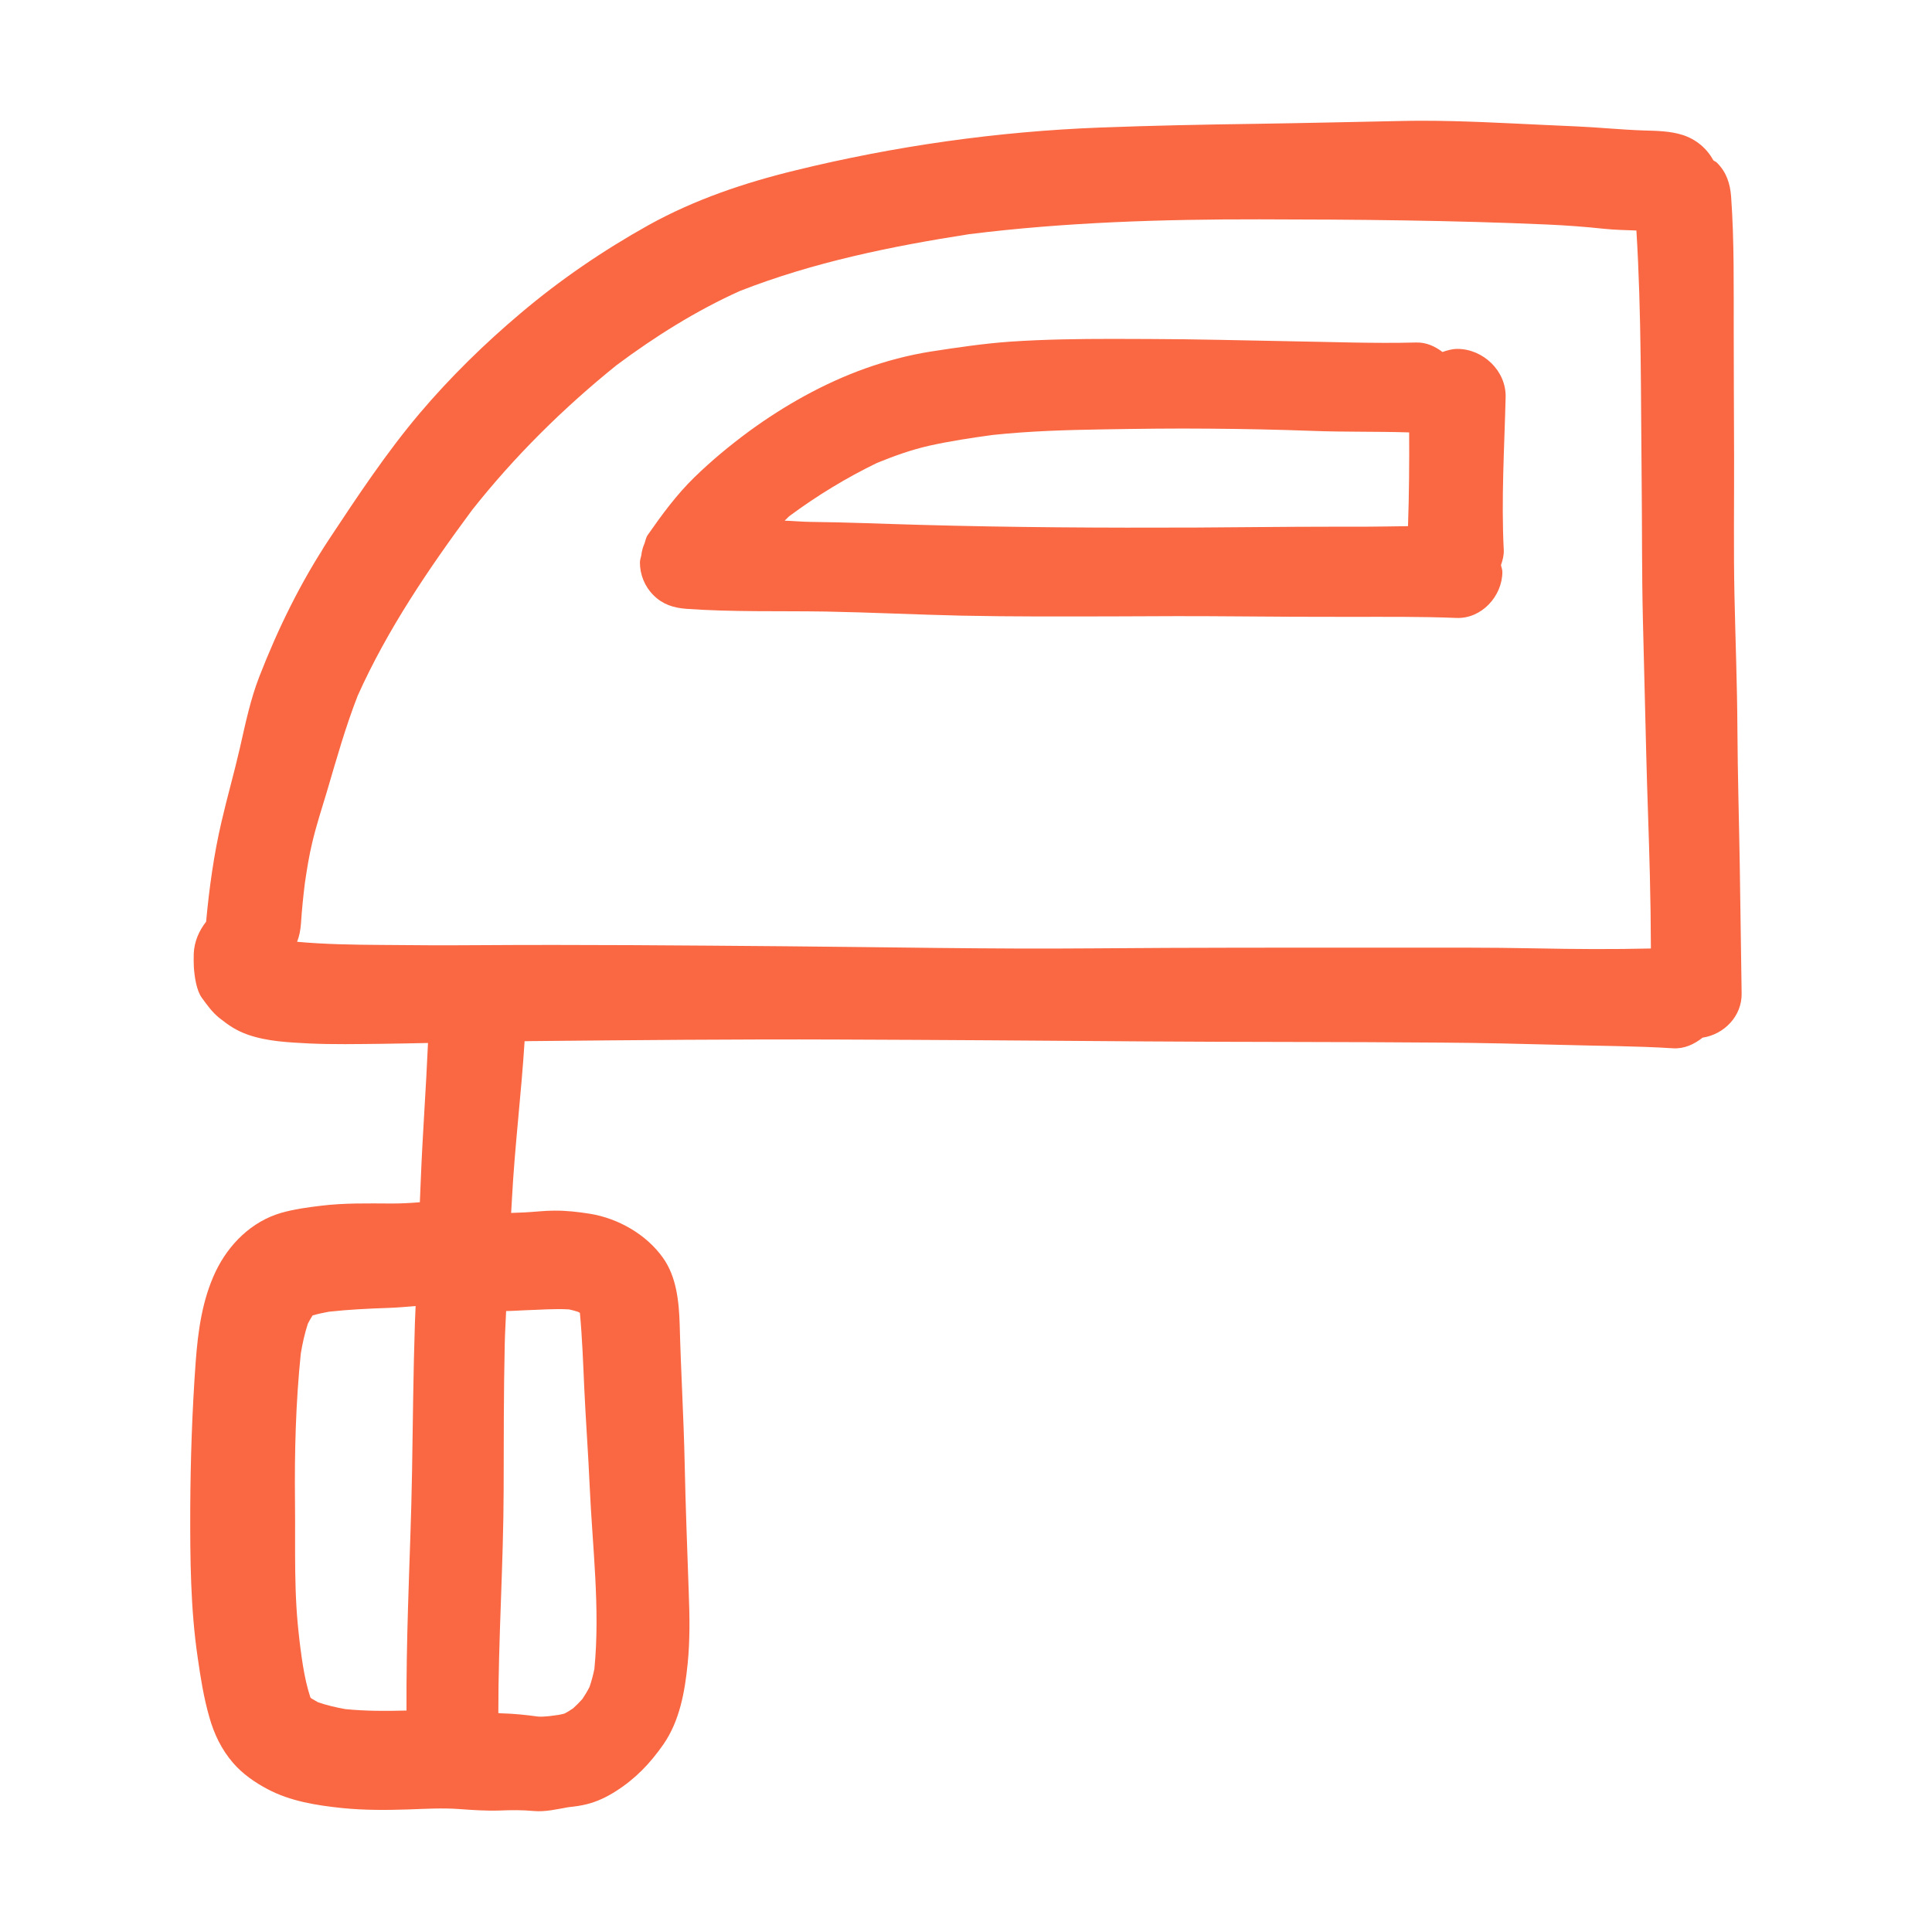 <?xml version="1.0" encoding="utf-8"?><!-- Uploaded to: SVG Repo, www.svgrepo.com, Generator: SVG Repo Mixer Tools -->
<svg version="1.1" id="designs" xmlns="http://www.w3.org/2000/svg" xmlns:xlink="http://www.w3.org/1999/xlink" 
	 width="800px" height="800px" viewBox="0 0 32 32" xml:space="preserve">
<style type="text/css">
	.sketchy_een{fill:#F96843;}"
</style>
<path class="sketchy_een" d="M28.847,16.455c-0.01-0.706-0.02-1.412-0.031-2.12c-0.012-0.751-0.035-1.504-0.039-2.255
	c-0.004-0.743-0.033-1.484-0.049-2.225c-0.016-0.767-0.004-1.533-0.006-2.3c-0.002-0.692-0.006-1.385-0.006-2.075
	c-0.002-0.739,0.01-1.48-0.043-2.22c-0.016-0.217-0.076-0.407-0.235-0.565c-0.017-0.017-0.041-0.025-0.06-0.04
	c-0.105-0.194-0.284-0.349-0.51-0.42c-0.203-0.065-0.426-0.068-0.64-0.074c-0.19-0.006-0.381-0.02-0.571-0.033
	c-0.362-0.029-0.726-0.043-1.087-0.059C24.901,2.038,24.232,2,23.562,2c-0.118,0-0.236,0.001-0.354,0.004
	c-0.804,0.016-1.608,0.035-2.411,0.047c-0.861,0.012-1.723,0.029-2.585,0.062c-1.692,0.065-3.389,0.305-5.034,0.708
	c-0.843,0.205-1.67,0.483-2.433,0.906C9.992,4.147,9.28,4.632,8.621,5.19C8.023,5.694,7.454,6.252,6.949,6.848
	C6.398,7.501,5.926,8.213,5.455,8.925c-0.473,0.716-0.849,1.482-1.16,2.282c-0.147,0.377-0.231,0.782-0.321,1.179
	c-0.094,0.411-0.211,0.816-0.305,1.224c-0.127,0.542-0.204,1.102-0.255,1.656c-0.116,0.148-0.196,0.327-0.205,0.528
	c-0.002,0.076-0.002,0.151,0.002,0.227c0.01,0.147,0.041,0.383,0.133,0.507c0.09,0.123,0.172,0.24,0.293,0.336
	c0.158,0.125,0.282,0.209,0.475,0.276c0.323,0.111,0.671,0.125,1.009,0.143c0.395,0.018,0.794,0.01,1.191,0.006
	c0.259-0.004,0.518-0.008,0.777-0.014c-0.032,0.744-0.088,1.486-0.118,2.23c-0.005,0.136-0.011,0.272-0.017,0.408
	c-0.159,0.013-0.319,0.022-0.48,0.021c-0.385-0.002-0.776-0.01-1.158,0.037c-0.225,0.027-0.446,0.057-0.663,0.119
	c-0.487,0.143-0.864,0.518-1.081,0.97c-0.223,0.469-0.293,0.986-0.331,1.5c-0.059,0.812-0.086,1.627-0.09,2.441
	c-0.002,0.817,0.004,1.641,0.123,2.45c0.047,0.331,0.1,0.665,0.192,0.986c0.078,0.28,0.203,0.542,0.395,0.763
	c0.155,0.18,0.358,0.321,0.567,0.432c0.381,0.203,0.812,0.27,1.238,0.315c0.366,0.037,0.735,0.035,1.101,0.023
	c0.28-0.01,0.561-0.027,0.843-0.006c0.221,0.016,0.44,0.031,0.663,0.024c0.192-0.008,0.377-0.01,0.567,0.008
	c0.191,0.017,0.382-0.029,0.572-0.063c0.103-0.011,0.207-0.024,0.308-0.05c0.166-0.041,0.331-0.119,0.477-0.213
	c0.327-0.207,0.569-0.46,0.79-0.776c0.272-0.393,0.356-0.874,0.403-1.34c0.039-0.387,0.033-0.78,0.018-1.17
	c-0.025-0.72-0.053-1.437-0.068-2.157c-0.016-0.761-0.063-1.521-0.082-2.284c-0.012-0.38-0.051-0.794-0.278-1.111
	c-0.274-0.385-0.737-0.651-1.207-0.728C9.577,20.073,9.38,20.05,9.18,20.052c-0.162,0-0.325,0.021-0.485,0.029
	c-0.077,0.003-0.153,0.007-0.229,0.009c0.004-0.075,0.009-0.149,0.013-0.224c0.046-0.875,0.155-1.745,0.21-2.62
	c0.032,0,0.063-0.001,0.095-0.002c1.699-0.016,3.399-0.033,5.098-0.026c1.692,0.006,3.385,0.018,5.077,0.031
	c1.643,0.012,3.284,0.006,4.926,0.02c0.655,0.004,1.31,0.02,1.965,0.037c0.62,0.018,1.242,0.018,1.862,0.057
	c0.185,0.011,0.349-0.066,0.488-0.176C28.559,17.132,28.853,16.829,28.847,16.455z M5.718,28.308
	c-0.154-0.028-0.306-0.063-0.452-0.114c-0.037-0.02-0.073-0.041-0.109-0.063c-0.005-0.005-0.011-0.011-0.016-0.016
	c-0.113-0.342-0.152-0.717-0.197-1.074c0.006,0.043,0.012,0.087,0.018,0.13c-0.1-0.759-0.067-1.527-0.076-2.292
	c-0.009-0.821,0.012-1.642,0.096-2.459c0.028-0.168,0.064-0.333,0.117-0.495c0.024-0.047,0.05-0.093,0.078-0.137
	c0.09-0.026,0.18-0.046,0.272-0.062c0.329-0.036,0.657-0.052,0.99-0.063c0.148-0.005,0.297-0.019,0.445-0.031
	c-0.004,0.096-0.009,0.192-0.012,0.288c-0.027,0.816-0.033,1.631-0.047,2.447c-0.012,0.753-0.045,1.506-0.067,2.259
	c-0.017,0.569-0.028,1.138-0.025,1.706C6.393,28.341,6.056,28.342,5.718,28.308z M8.695,21.702c0.245-0.007,0.487-0.029,0.731-0.014
	c0.05,0.011,0.099,0.024,0.148,0.04c0.01,0.005,0.021,0.011,0.031,0.017c0.038,0.412,0.054,0.83,0.072,1.24
	c0.025,0.544,0.066,1.087,0.09,1.631c0.045,1.004,0.176,2.021,0.078,3.026c-0.021,0.103-0.047,0.202-0.081,0.3
	c-0.035,0.069-0.075,0.135-0.118,0.199c-0.048,0.054-0.099,0.105-0.153,0.154c-0.045,0.031-0.092,0.06-0.14,0.086
	c-0.036,0.01-0.071,0.018-0.108,0.024c-0.05,0.006-0.1,0.013-0.151,0.02c-0.061,0.006-0.12,0.01-0.18,0.007
	c-0.203-0.028-0.405-0.049-0.611-0.054c-0.016,0-0.032-0.003-0.049-0.004c-0.001-1.234,0.085-2.467,0.088-3.702
	c0.002-0.802,0-1.604,0.018-2.406c0.004-0.184,0.015-0.367,0.023-0.551C8.487,21.714,8.591,21.706,8.695,21.702z M25.446,15.708
	c-0.786-0.016-1.574-0.012-2.36-0.012c-1.67,0-3.34-0.002-5.01,0.012c-1.696,0.014-3.389-0.021-5.085-0.035
	c-1.688-0.014-3.378-0.029-5.067-0.018c-0.536,0.004-1.074,0.002-1.609-0.004c-0.467-0.003-0.931-0.01-1.394-0.052
	c0.037-0.094,0.056-0.194,0.064-0.302C5,15.07,5.022,14.848,5.05,14.624c0.033-0.225,0.069-0.449,0.122-0.67
	c0.068-0.288,0.16-0.567,0.245-0.851c0.157-0.533,0.306-1.064,0.508-1.581C6.42,10.42,7.101,9.418,7.819,8.448
	c0.702-0.888,1.513-1.691,2.395-2.401c0.636-0.474,1.316-0.901,2.04-1.227c1.216-0.477,2.511-0.741,3.796-0.941
	c1.593-0.199,3.207-0.248,4.812-0.246c1.59,0.002,3.184,0.016,4.772,0.086c0.309,0.014,0.622,0.037,0.929,0.07
	c0.181,0.019,0.361,0.022,0.541,0.029c0.085,1.381,0.072,2.763,0.087,4.145c0.008,0.759,0.002,1.518,0.02,2.276
	c0.018,0.739,0.037,1.479,0.055,2.218c0.016,0.68,0.045,1.361,0.061,2.042c0.01,0.402,0.016,0.807,0.017,1.211
	C26.711,15.725,26.078,15.721,25.446,15.708z M24.139,5.779c-0.088,0-0.168,0.024-0.247,0.051c-0.125-0.095-0.271-0.162-0.437-0.157
	c-0.698,0.018-1.4-0.01-2.098-0.021c-0.773-0.014-1.543-0.035-2.314-0.037c-0.205-0.001-0.41-0.002-0.615-0.002
	c-0.562,0-1.123,0.008-1.683,0.045c-0.448,0.031-0.894,0.098-1.336,0.166c-0.368,0.059-0.731,0.155-1.081,0.28
	c-0.684,0.245-1.332,0.61-1.919,1.038c-0.321,0.237-0.624,0.487-0.909,0.765c-0.295,0.287-0.538,0.62-0.773,0.956
	c-0.03,0.044-0.036,0.096-0.054,0.144c-0.011,0.024-0.019,0.047-0.027,0.072c-0.009,0.038-0.02,0.073-0.022,0.111
	c-0.008,0.042-0.025,0.083-0.025,0.125c0,0.203,0.08,0.401,0.225,0.544c0.151,0.152,0.332,0.209,0.542,0.225
	c0.769,0.055,1.537,0.033,2.308,0.045c0.749,0.014,1.498,0.051,2.247,0.068c0.857,0.018,1.715,0.014,2.574,0.012
	c0.655-0.004,1.312-0.006,1.969,0c0.634,0.006,1.265,0.008,1.897,0.008c0.587,0,1.173-0.006,1.76,0.018
	c0.417,0.018,0.763-0.36,0.763-0.765c0-0.038-0.017-0.074-0.023-0.111c0.027-0.079,0.05-0.16,0.046-0.248
	c-0.043-0.845,0.01-1.688,0.031-2.533C24.949,6.143,24.565,5.779,24.139,5.779z M22.022,8.724c-0.741,0-1.484,0.01-2.228,0.014
	c-1.521,0.006-3.043-0.002-4.563-0.045c-0.604-0.016-1.211-0.043-1.815-0.049c-0.14-0.002-0.28-0.016-0.42-0.02
	c0.028-0.024,0.051-0.053,0.079-0.076c0.453-0.336,0.942-0.634,1.45-0.88c0.282-0.115,0.57-0.219,0.868-0.286
	c0.347-0.077,0.699-0.13,1.052-0.178c0.604-0.064,1.205-0.082,1.813-0.092c0.593-0.01,1.187-0.018,1.78-0.012
	c0.569,0.004,1.138,0.016,1.707,0.037c0.533,0.02,1.064,0.008,1.595,0.025c0.003,0.518-0.001,1.036-0.019,1.553
	c-0.247,0.002-0.494,0.009-0.74,0.009C22.396,8.724,22.208,8.724,22.022,8.724z"/>
</svg>